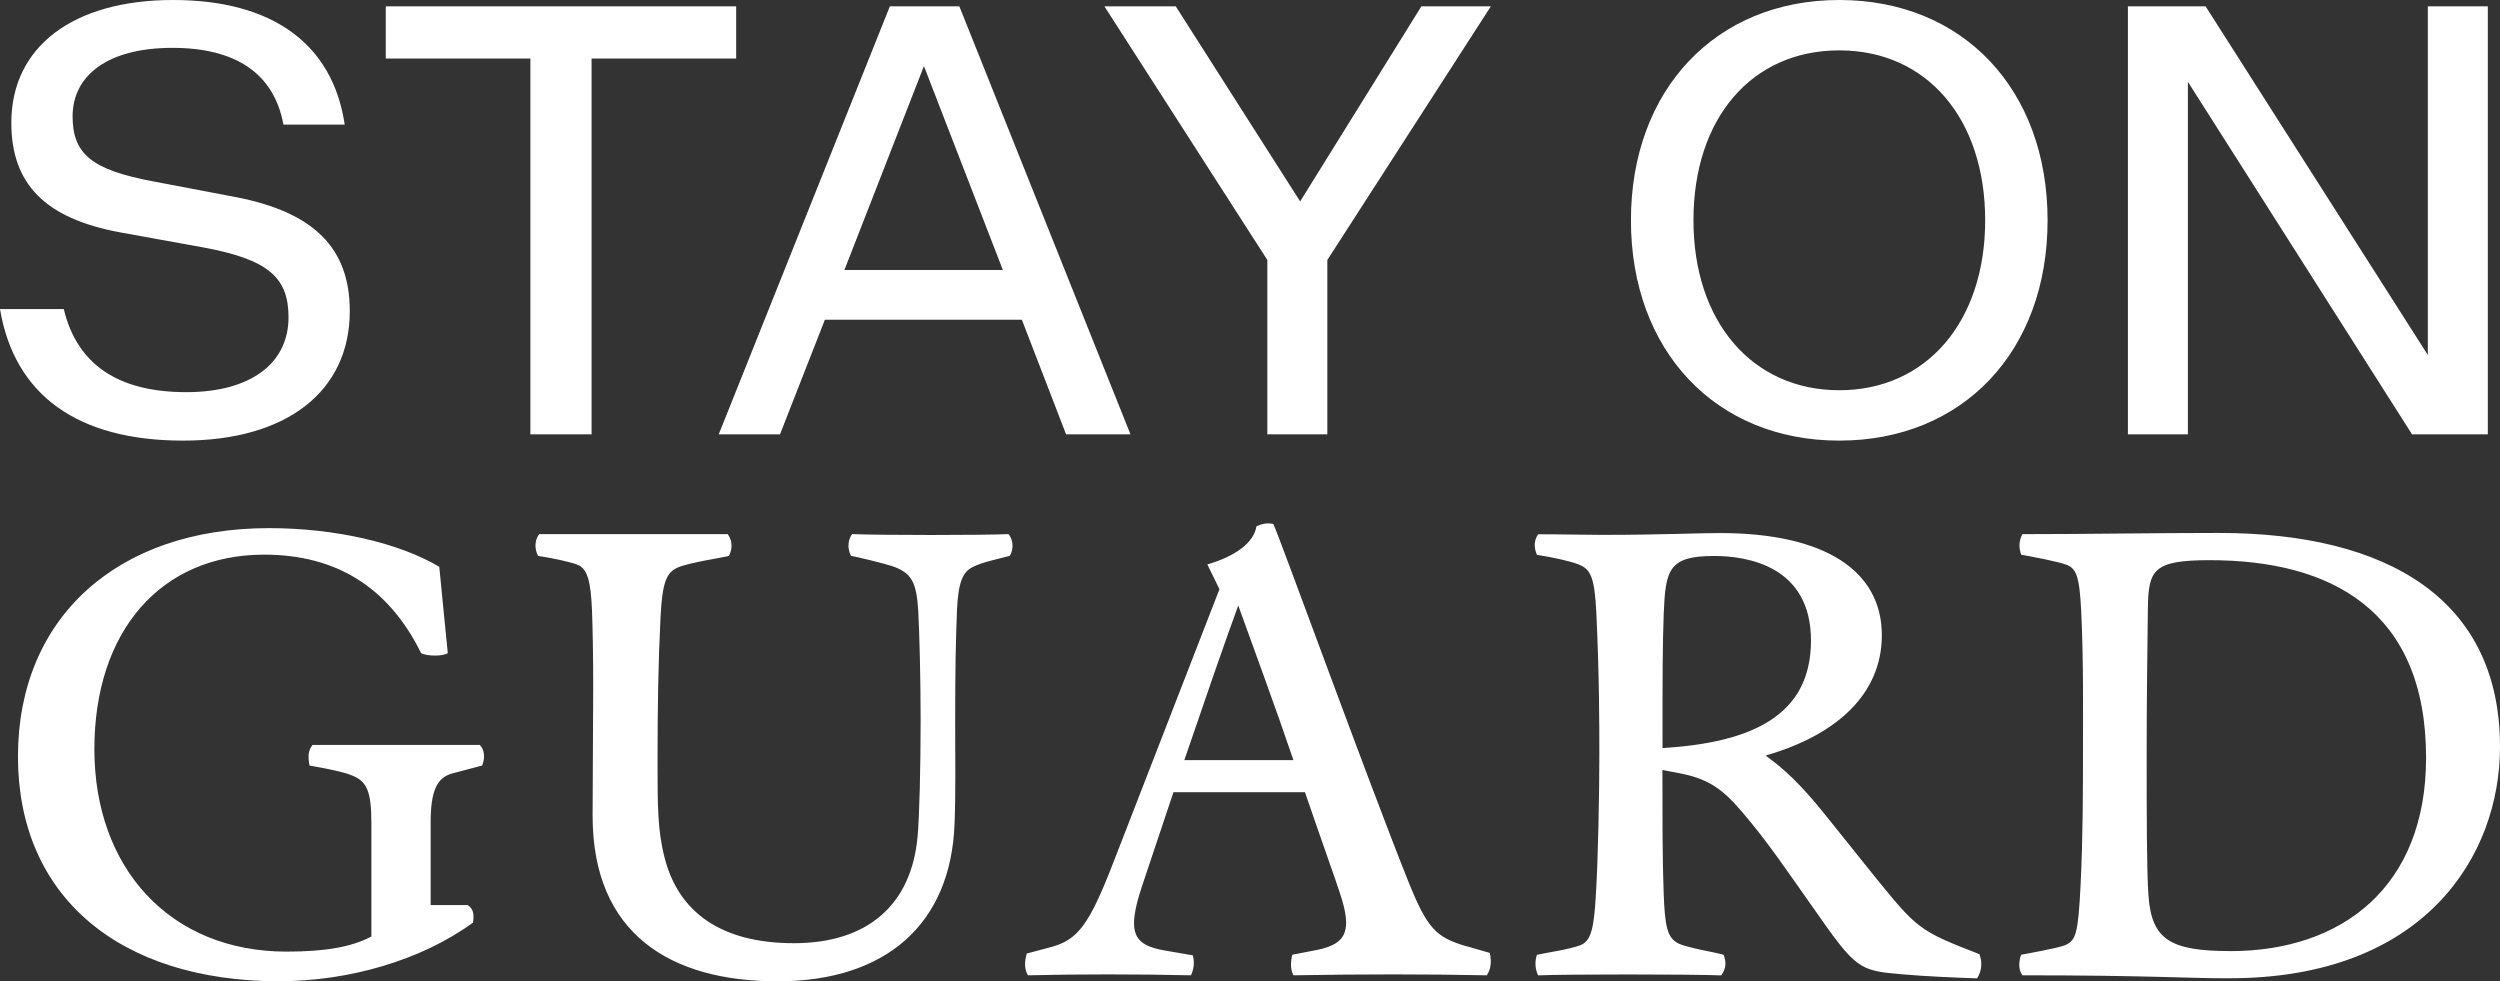 <svg width="214" height="84" viewBox="0 0 214 84" fill="none" xmlns="http://www.w3.org/2000/svg">
<rect x="0" y="0" width="214" height="84" fill="#333333" stroke="none"/>
<path d="M15.675 37.716C6.648 37.716 1.244 33.837 0 26.458H5.461C6.596 31.197 10.111 33.569 15.944 33.569C21.405 33.569 24.698 31.146 24.698 27.158C24.698 23.71 22.912 22.203 17.399 21.179L10.266 19.887C3.835 18.694 0.97 15.735 0.97 10.507C0.97 3.988 6.271 0 14.808 0C23.345 0 28.481 3.772 29.508 10.667H24.264C23.454 6.303 20.212 4.096 14.752 4.096C9.291 4.096 6.214 6.411 6.214 9.967C6.214 13.198 7.892 14.546 13.079 15.519L20.161 16.867C26.86 18.158 29.942 21.23 29.942 26.618C29.942 33.513 24.538 37.716 15.675 37.716ZM45.4 37.176V5.012H33.023V0.54H63.017V5.012H50.639V37.176H45.395H45.4ZM61.525 37.176L76.173 0.54H82.119L96.767 37.176H91.255L87.472 27.369H70.609L66.769 37.176H61.525ZM72.281 23.113H85.846L79.089 5.655L72.281 23.113ZM94.538 0.54H100.644L111.292 17.242L121.672 0.54H127.618L113.62 22.254V37.176H108.484V22.254L94.538 0.54ZM157.441 37.716C146.849 37.716 139.608 30.014 139.608 18.858C139.608 7.703 146.849 0 157.441 0C168.032 0 175.273 7.651 175.273 18.858C175.273 30.065 168.032 37.716 157.441 37.716ZM144.96 18.858C144.96 27.534 149.987 33.404 157.446 33.404C164.904 33.404 169.931 27.534 169.931 18.858C169.931 10.183 164.961 4.312 157.446 4.312C149.931 4.312 144.96 10.132 144.96 18.858ZM182.149 37.176V0.54H188.797L207.822 30.389V0.54H212.957V37.176H206.469L187.284 7.003V37.176H182.149ZM23.954 84C10.101 84 1.538 76.657 1.538 64.761C1.538 52.865 10.049 45.208 23.02 45.208C28.626 45.208 34.123 46.448 37.601 48.517L38.329 55.911C38.071 56.065 37.653 56.117 37.24 56.117C36.827 56.117 36.357 56.065 36.048 55.911C33.297 50.323 28.837 47.477 22.607 47.477C13.786 47.477 8.078 53.997 8.078 64.133C8.078 74.27 14.509 81.458 24.527 81.458C27.691 81.458 30.029 81.098 31.79 80.167V70.493C31.79 67.751 31.428 66.871 30.076 66.356C29.451 66.099 28.259 65.842 26.494 65.528C26.339 64.699 26.391 64.236 26.752 63.768H41.07C41.483 64.18 41.534 64.854 41.276 65.528L38.732 66.202C37.385 66.562 36.863 67.704 36.863 70.442V77.475H40.027C40.492 77.784 40.6 78.15 40.492 78.973C36.032 82.23 29.802 83.99 23.939 83.99L23.954 84ZM66.552 84C57.421 84 50.727 79.966 50.727 69.829C50.727 66.361 50.779 61.761 50.779 58.761C50.779 55.762 50.727 53.745 50.675 52.242C50.572 49.865 50.314 48.723 49.483 48.362C48.91 48.105 47.099 47.74 46.061 47.585C45.7 46.911 45.803 46.139 46.164 45.723H62.299C62.764 46.397 62.66 47.066 62.402 47.585C62.093 47.688 58.975 48.157 58.046 48.568C57.06 48.98 56.699 49.808 56.544 52.757C56.337 56.894 56.286 60.67 56.286 65.224C56.286 69.001 56.286 71.121 56.91 73.498C58.103 78.052 61.685 80.738 67.961 80.738C74.237 80.738 78.026 77.481 78.547 71.584C78.702 69.876 78.805 65.739 78.805 61.653C78.805 57.928 78.702 54.151 78.599 52.237C78.444 49.808 78.026 49.031 76.369 48.46C75.59 48.203 73.205 47.632 72.839 47.58C72.478 46.855 72.632 46.134 72.942 45.718C75.275 45.821 84.251 45.821 86.326 45.718C86.739 46.181 86.79 47.061 86.429 47.58C85.959 47.735 84.044 48.1 83.213 48.563C82.434 48.975 82.021 49.803 81.918 52.237C81.815 54.717 81.763 57.254 81.763 61.859C81.763 64.185 81.815 68.064 81.711 70.498C81.402 79.086 75.848 84 66.562 84H66.552ZM101.382 65.07H110.719C109.16 60.465 107.292 55.448 105.996 51.83C104.855 54.933 103.142 59.899 101.377 65.07H101.382ZM125.558 81L127.53 81.571C127.685 82.348 127.633 82.914 127.272 83.486C122.084 83.382 116.582 83.382 110.719 83.486C110.461 83.017 110.461 82.4 110.616 81.726L112.742 81.314C115.287 80.794 115.751 79.657 114.714 76.503C114.404 75.52 113.155 72.052 111.705 67.812H100.448L97.748 75.88C96.453 79.812 96.969 80.897 99.72 81.365L102.104 81.777C102.259 82.348 102.208 82.914 101.95 83.486C97.433 83.382 92.194 83.382 87.993 83.486C87.683 82.966 87.683 82.348 87.89 81.623L90.016 81.057C92.246 80.434 93.232 79.194 95.307 73.817L104.386 50.436L103.348 48.316C105.836 47.591 107.343 46.402 107.55 45.059C108.071 44.802 108.536 44.75 109 44.853C109.521 45.939 116.887 66.269 120.52 75.371C122.182 79.508 122.905 80.234 125.553 81.01L125.558 81ZM142.307 64.035C149.987 63.567 155.02 61.242 155.02 54.83C155.02 48.419 149.518 47.591 146.72 47.591C142.828 47.591 142.57 48.779 142.415 52.505C142.312 55.453 142.312 57.264 142.312 64.041L142.307 64.035ZM151.18 64.658V64.71C152.687 65.795 154.086 67.087 156.057 69.521L160.414 74.954C164.15 79.559 164.254 79.662 169.441 81.679C169.699 82.353 169.647 83.125 169.235 83.748C167.779 83.696 164.93 83.594 162.695 83.388C159.113 83.079 158.855 82.925 155.273 77.8C152.94 74.491 151.278 72.006 149.1 69.474C147.386 67.457 146.142 66.629 143.649 66.166L142.302 65.909C142.302 69.371 142.302 73.719 142.405 76.302C142.508 79.354 142.715 80.336 143.752 80.799C144.583 81.16 147.123 81.576 147.541 81.731C147.799 82.405 147.747 82.919 147.334 83.491C144.687 83.388 133.842 83.388 131.664 83.491C131.354 82.868 131.406 82.148 131.561 81.731C132.237 81.576 134.364 81.268 135.298 80.902C136.232 80.542 136.438 79.297 136.593 76.817C136.8 73.714 136.903 67.817 136.903 64.663C136.903 62.024 136.903 57.938 136.645 52.407C136.49 49.458 136.18 48.733 135.143 48.321C134.364 48.013 132.862 47.699 131.561 47.493C131.251 46.767 131.354 46.201 131.664 45.733C133.739 45.733 135.556 45.785 137.166 45.785C142.095 45.785 145.259 45.63 147.231 45.63C156.259 45.63 161.085 48.887 161.085 54.372C161.085 59.389 157.244 62.909 151.175 64.663L151.18 64.658ZM190.913 81.417C200.461 81.417 207.672 75.937 207.672 64.864C207.672 52.191 199.476 47.951 189.147 47.951C184.322 47.951 183.909 48.779 183.857 52.036C183.805 55.813 183.754 60.881 183.754 64.344C183.754 69.567 183.754 74.584 183.909 76.652C184.167 80.429 185.777 81.412 190.913 81.412V81.417ZM190.861 83.743C187.021 83.743 183.96 83.486 173.116 83.486C172.755 83.017 172.806 82.245 173.013 81.726C173.271 81.674 176.228 81.154 176.801 80.897C177.684 80.486 177.89 79.966 178.097 75.778C178.303 71.641 178.303 67.401 178.303 64.293C178.303 60.881 178.355 56.431 178.148 52.242C177.994 49.294 177.735 48.62 176.801 48.311C176.073 48.054 173.895 47.637 173.013 47.483C172.806 46.911 172.806 46.294 173.116 45.723C178.721 45.723 184.322 45.62 189.927 45.62C204.405 45.62 214 51.311 214 63.928C214 73.287 207.517 83.738 190.861 83.738V83.743Z" fill="white"/>
</svg>

